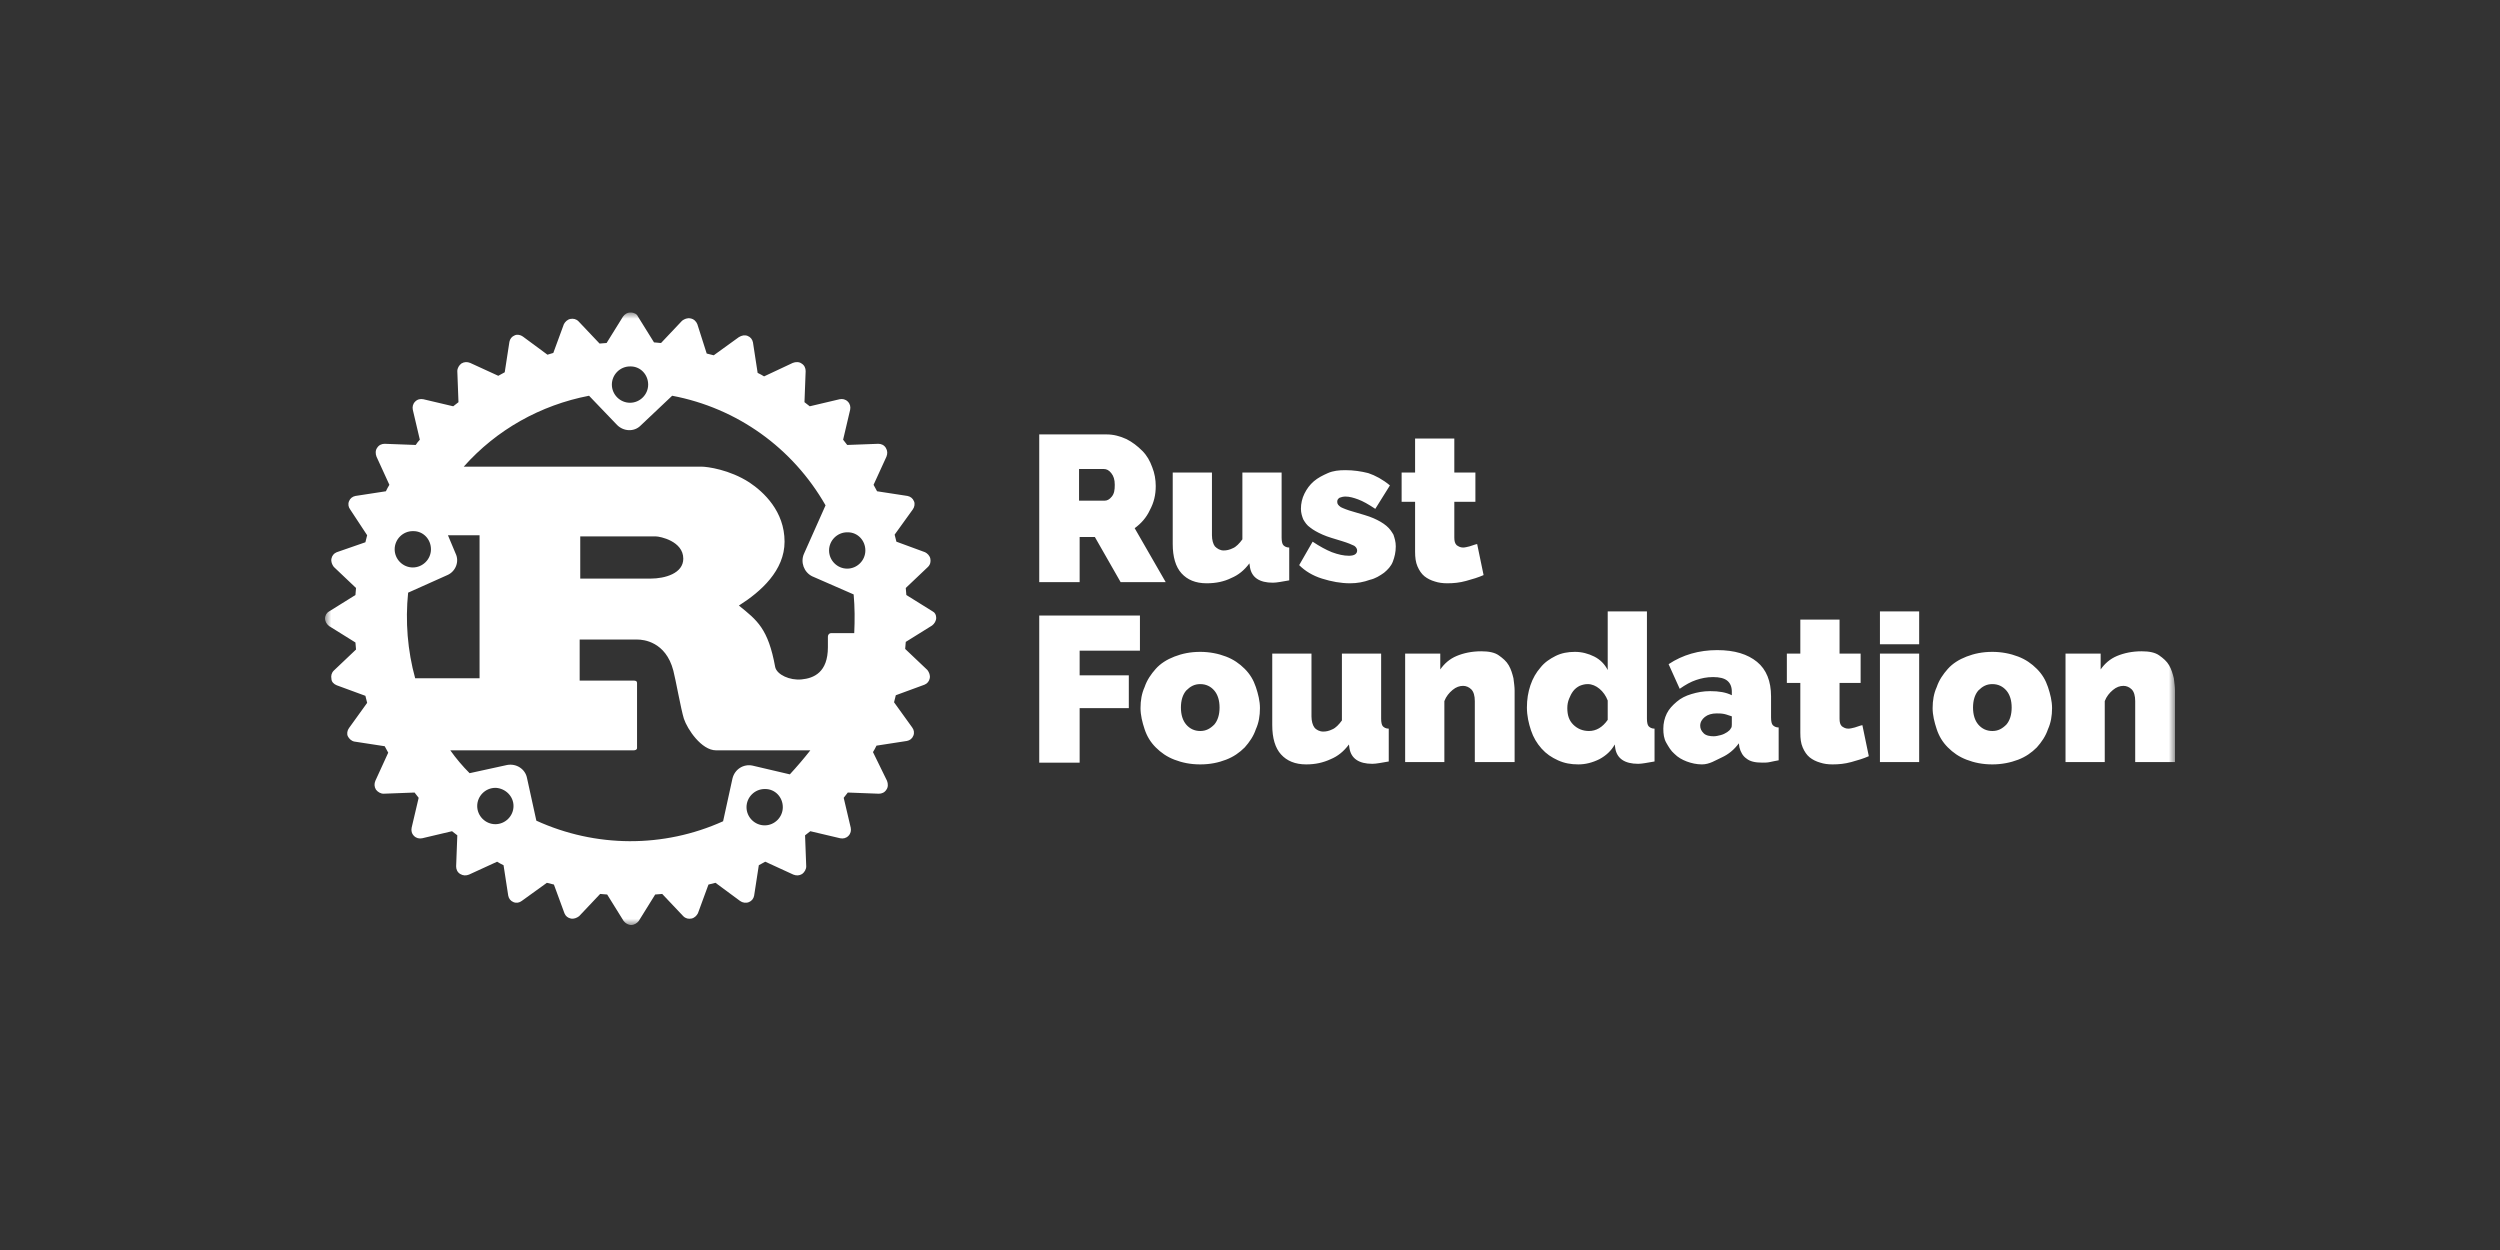 <?xml version="1.0" encoding="UTF-8"?>
<svg width="200px" height="100px" viewBox="0 0 200 100" version="1.1" xmlns="http://www.w3.org/2000/svg" xmlns:xlink="http://www.w3.org/1999/xlink">
    <rect x="0" y="0" width="200" height="100" fill="#333333" stroke="none"/>
    <title>Artboard</title>
    <defs>
        <polygon id="path-1" points="0 0 148 0 148 49 0 49"></polygon>
    </defs>
    <g id="Artboard" stroke="none" stroke-width="1" fill="none" fill-rule="evenodd">
        <g id="rust_foundation" transform="translate(26, 25)">
            <mask id="mask-2" fill="white">
                <use xlink:href="#path-1"></use>
            </mask>
            <g id="path-1"></g>
            <path d="M147.953,35.965 L144.816,35.965 L144.816,31.088 C144.816,30.666 144.722,30.338 144.534,30.15 C144.347,29.963 144.113,29.869 143.879,29.869 C143.597,29.869 143.317,29.963 143.036,30.197 C142.755,30.432 142.521,30.713 142.38,31.088 L142.38,35.965 L139.242,35.965 L139.242,27.29 L142.052,27.29 L142.052,28.556 C142.38,28.087 142.801,27.712 143.363,27.477 C143.926,27.243 144.582,27.103 145.331,27.103 C145.939,27.103 146.408,27.197 146.736,27.431 C147.064,27.665 147.344,27.899 147.532,28.228 C147.719,28.556 147.813,28.884 147.907,29.26 C147.953,29.634 148,29.963 148,30.244 L148,35.965 L147.953,35.965 Z M131.842,31.604 C131.842,32.167 131.983,32.635 132.263,32.964 C132.545,33.292 132.919,33.48 133.388,33.48 C133.856,33.48 134.184,33.292 134.512,32.964 C134.793,32.635 134.933,32.167 134.933,31.604 C134.933,31.041 134.793,30.572 134.512,30.244 C134.23,29.916 133.856,29.728 133.388,29.728 C132.919,29.728 132.591,29.916 132.263,30.244 C131.983,30.572 131.842,31.041 131.842,31.604 L131.842,31.604 Z M133.388,36.152 C132.591,36.152 131.936,36.011 131.327,35.777 C130.718,35.543 130.249,35.214 129.828,34.792 C129.407,34.37 129.126,33.902 128.938,33.339 C128.751,32.776 128.61,32.213 128.61,31.651 C128.61,31.041 128.704,30.478 128.938,29.963 C129.126,29.4 129.453,28.931 129.828,28.509 C130.203,28.087 130.718,27.759 131.327,27.525 C131.936,27.29 132.591,27.149 133.388,27.149 C134.137,27.149 134.839,27.29 135.449,27.525 C136.057,27.759 136.526,28.087 136.947,28.509 C137.369,28.931 137.649,29.4 137.837,29.963 C138.025,30.526 138.165,31.088 138.165,31.651 C138.165,32.261 138.071,32.823 137.837,33.339 C137.649,33.902 137.322,34.37 136.947,34.792 C136.526,35.214 136.057,35.543 135.449,35.777 C134.839,36.011 134.137,36.152 133.388,36.152 L133.388,36.152 Z M124.395,35.965 L127.533,35.965 L127.533,27.29 L124.395,27.29 L124.395,35.965 Z M124.395,26.539 L127.533,26.539 L127.533,23.914 L124.395,23.914 L124.395,26.539 Z M123.505,35.496 C123.084,35.683 122.615,35.824 122.1,35.965 C121.585,36.105 121.117,36.152 120.602,36.152 C120.227,36.152 119.899,36.105 119.618,36.011 C119.29,35.918 119.009,35.777 118.775,35.59 C118.541,35.402 118.353,35.12 118.213,34.792 C118.072,34.464 118.026,34.089 118.026,33.62 L118.026,29.634 L116.948,29.634 L116.948,27.29 L118.026,27.29 L118.026,24.57 L121.164,24.57 L121.164,27.29 L122.85,27.29 L122.85,29.634 L121.164,29.634 L121.164,32.495 C121.164,32.776 121.21,32.964 121.351,33.104 C121.491,33.198 121.632,33.292 121.866,33.292 C122.007,33.292 122.194,33.245 122.381,33.198 C122.569,33.151 122.756,33.057 122.99,33.011 C122.99,33.011 123.505,35.496 123.505,35.496 L123.505,35.496 Z M111.094,33.902 C111.281,33.902 111.469,33.854 111.656,33.808 C111.843,33.761 112.031,33.667 112.171,33.573 C112.312,33.48 112.406,33.386 112.452,33.292 C112.546,33.198 112.546,33.057 112.546,32.964 L112.546,32.307 C112.358,32.261 112.171,32.167 111.937,32.119 C111.703,32.073 111.515,32.073 111.328,32.073 C110.953,32.073 110.625,32.167 110.391,32.354 C110.157,32.541 110.016,32.776 110.016,33.057 C110.016,33.292 110.11,33.48 110.298,33.667 C110.485,33.854 110.813,33.902 111.094,33.902 L111.094,33.902 Z M110.157,36.152 C109.736,36.152 109.314,36.059 108.939,35.918 C108.565,35.777 108.237,35.59 107.956,35.308 C107.675,35.074 107.488,34.746 107.3,34.418 C107.113,34.089 107.066,33.714 107.066,33.292 C107.066,32.87 107.16,32.448 107.347,32.073 C107.534,31.697 107.815,31.416 108.143,31.135 C108.471,30.854 108.845,30.666 109.314,30.525 C109.782,30.385 110.251,30.291 110.813,30.291 C111.515,30.291 112.077,30.385 112.546,30.619 L112.546,30.338 C112.546,29.916 112.406,29.634 112.171,29.447 C111.937,29.26 111.562,29.166 111.047,29.166 C110.532,29.166 110.11,29.26 109.689,29.4 C109.267,29.54 108.845,29.776 108.377,30.104 L107.488,28.134 C108.611,27.384 109.923,27.009 111.375,27.009 C112.78,27.009 113.811,27.337 114.56,27.947 C115.309,28.556 115.684,29.494 115.684,30.713 L115.684,32.401 C115.684,32.683 115.73,32.917 115.824,33.011 C115.918,33.104 116.059,33.198 116.293,33.198 L116.293,35.824 C116.059,35.871 115.777,35.918 115.59,35.965 C115.402,36.011 115.168,36.011 114.981,36.011 C114.419,36.011 113.997,35.918 113.717,35.683 C113.436,35.496 113.248,35.168 113.155,34.792 L113.108,34.464 C112.733,34.98 112.265,35.355 111.749,35.59 C111.235,35.824 110.766,36.152 110.157,36.152 Z M101.118,33.48 C101.68,33.48 102.195,33.198 102.617,32.589 L102.617,31.041 C102.476,30.666 102.242,30.338 101.961,30.104 C101.68,29.869 101.352,29.728 101.024,29.728 C100.79,29.728 100.603,29.776 100.369,29.869 C100.181,29.963 99.994,30.104 99.853,30.291 C99.713,30.478 99.619,30.666 99.526,30.901 C99.432,31.135 99.385,31.369 99.385,31.651 C99.385,32.213 99.526,32.635 99.853,32.964 C100.181,33.292 100.603,33.48 101.118,33.48 L101.118,33.48 Z M100.275,36.152 C99.666,36.152 99.151,36.059 98.636,35.824 C98.121,35.59 97.699,35.308 97.324,34.886 C96.95,34.464 96.668,33.995 96.481,33.432 C96.294,32.87 96.153,32.261 96.153,31.604 C96.153,30.947 96.247,30.385 96.434,29.822 C96.622,29.26 96.902,28.79 97.23,28.415 C97.559,27.993 97.98,27.712 98.448,27.477 C98.916,27.243 99.432,27.149 99.994,27.149 C100.556,27.149 101.071,27.29 101.54,27.525 C102.008,27.759 102.382,28.134 102.617,28.603 L102.617,23.914 L105.755,23.914 L105.755,32.495 C105.755,32.776 105.801,33.011 105.895,33.104 C105.989,33.198 106.129,33.292 106.363,33.292 L106.363,35.918 C105.801,36.011 105.38,36.105 105.052,36.105 C103.975,36.105 103.366,35.683 103.225,34.886 L103.179,34.558 C102.897,35.074 102.476,35.449 101.961,35.73 C101.399,36.011 100.837,36.152 100.275,36.152 Z M95.123,35.965 L91.985,35.965 L91.985,31.088 C91.985,30.666 91.891,30.338 91.704,30.15 C91.516,29.963 91.282,29.869 91.048,29.869 C90.767,29.869 90.486,29.963 90.205,30.197 C89.924,30.432 89.69,30.713 89.549,31.088 L89.549,35.965 L86.412,35.965 L86.412,27.29 L89.222,27.29 L89.222,28.556 C89.549,28.087 89.971,27.712 90.533,27.477 C91.095,27.243 91.751,27.103 92.5,27.103 C93.109,27.103 93.578,27.197 93.905,27.431 C94.233,27.665 94.514,27.899 94.701,28.228 C94.889,28.556 94.983,28.884 95.076,29.26 C95.123,29.634 95.169,29.963 95.169,30.244 L95.169,35.965 L95.123,35.965 Z M78.496,36.152 C77.606,36.152 76.951,35.871 76.483,35.355 C76.014,34.84 75.78,34.042 75.78,33.011 L75.78,27.29 L78.918,27.29 L78.918,32.307 C78.918,32.683 79.011,33.011 79.152,33.198 C79.293,33.386 79.573,33.526 79.855,33.526 C80.089,33.526 80.323,33.48 80.604,33.339 C80.838,33.245 81.119,32.964 81.353,32.635 L81.353,27.29 L84.491,27.29 L84.491,32.495 C84.491,32.776 84.538,33.011 84.631,33.104 C84.725,33.198 84.866,33.292 85.1,33.292 L85.1,35.918 C84.538,36.011 84.117,36.105 83.789,36.105 C82.712,36.105 82.103,35.683 81.962,34.886 L81.915,34.558 C81.494,35.12 81.025,35.496 80.464,35.73 C79.855,36.011 79.245,36.152 78.496,36.152 Z M68.473,31.604 C68.473,32.167 68.614,32.635 68.895,32.964 C69.176,33.292 69.551,33.48 70.019,33.48 C70.487,33.48 70.815,33.292 71.143,32.964 C71.424,32.635 71.565,32.167 71.565,31.604 C71.565,31.041 71.424,30.572 71.143,30.244 C70.862,29.916 70.487,29.728 70.019,29.728 C69.551,29.728 69.223,29.916 68.895,30.244 C68.614,30.572 68.473,31.041 68.473,31.604 L68.473,31.604 Z M70.019,36.152 C69.223,36.152 68.567,36.011 67.958,35.777 C67.35,35.543 66.881,35.214 66.459,34.792 C66.038,34.37 65.757,33.902 65.569,33.339 C65.382,32.776 65.242,32.213 65.242,31.651 C65.242,31.041 65.335,30.478 65.569,29.963 C65.757,29.4 66.085,28.931 66.459,28.509 C66.834,28.087 67.35,27.759 67.958,27.525 C68.567,27.29 69.223,27.149 70.019,27.149 C70.768,27.149 71.471,27.29 72.08,27.525 C72.688,27.759 73.157,28.087 73.579,28.509 C74,28.931 74.281,29.4 74.468,29.963 C74.656,30.526 74.796,31.088 74.796,31.651 C74.796,32.261 74.703,32.823 74.468,33.339 C74.281,33.902 73.953,34.37 73.579,34.792 C73.157,35.214 72.688,35.543 72.08,35.777 C71.471,36.011 70.815,36.152 70.019,36.152 L70.019,36.152 Z M57.139,35.965 L57.139,24.242 L65.195,24.242 L65.195,27.055 L60.371,27.055 L60.371,29.025 L64.305,29.025 L64.305,31.651 L60.371,31.651 L60.371,36.011 L57.139,36.011 L57.139,35.965 Z M92.687,21.007 C92.266,21.194 91.798,21.335 91.282,21.475 C90.767,21.616 90.299,21.663 89.783,21.663 C89.409,21.663 89.081,21.616 88.8,21.523 C88.472,21.429 88.191,21.288 87.957,21.101 C87.723,20.913 87.535,20.632 87.395,20.304 C87.255,19.976 87.207,19.6 87.207,19.131 L87.207,15.146 L86.13,15.146 L86.13,12.801 L87.207,12.801 L87.207,10.082 L90.345,10.082 L90.345,12.801 L92.032,12.801 L92.032,15.146 L90.345,15.146 L90.345,18.006 C90.345,18.287 90.393,18.475 90.533,18.615 C90.674,18.709 90.814,18.803 91.048,18.803 C91.188,18.803 91.376,18.756 91.564,18.709 C91.751,18.662 91.938,18.568 92.172,18.522 L92.687,21.007 Z M82.009,21.663 C81.26,21.663 80.51,21.523 79.761,21.288 C79.011,21.054 78.402,20.678 77.934,20.21 L79.011,18.334 C79.573,18.709 80.089,18.99 80.557,19.178 C81.072,19.366 81.494,19.46 81.915,19.46 C82.337,19.46 82.571,19.318 82.571,19.037 C82.571,18.897 82.477,18.756 82.337,18.662 C82.149,18.568 81.821,18.428 81.353,18.287 C80.744,18.099 80.229,17.959 79.808,17.771 C79.386,17.584 79.059,17.397 78.824,17.209 C78.543,17.021 78.402,16.787 78.262,16.552 C78.168,16.318 78.074,16.036 78.074,15.708 C78.074,15.286 78.168,14.864 78.356,14.489 C78.543,14.114 78.777,13.786 79.105,13.504 C79.433,13.223 79.808,13.035 80.229,12.848 C80.65,12.661 81.119,12.613 81.634,12.613 C82.29,12.613 82.899,12.707 83.46,12.848 C84.023,13.035 84.631,13.364 85.194,13.833 L84.023,15.708 C83.46,15.333 83.04,15.098 82.665,14.958 C82.29,14.818 81.962,14.724 81.634,14.724 C81.447,14.724 81.306,14.77 81.166,14.818 C81.025,14.911 80.978,15.005 80.978,15.146 C80.978,15.333 81.072,15.427 81.26,15.568 C81.447,15.661 81.775,15.802 82.29,15.943 C82.899,16.13 83.46,16.271 83.882,16.459 C84.304,16.646 84.631,16.833 84.913,17.068 C85.194,17.303 85.334,17.537 85.475,17.771 C85.568,18.053 85.662,18.334 85.662,18.709 C85.662,19.178 85.568,19.553 85.428,19.928 C85.287,20.304 85.007,20.585 84.725,20.819 C84.397,21.054 84.023,21.288 83.601,21.382 C83.086,21.569 82.571,21.663 82.009,21.663 L82.009,21.663 Z M70.534,21.663 C69.644,21.663 68.989,21.382 68.521,20.866 C68.052,20.35 67.818,19.553 67.818,18.522 L67.818,12.801 L70.956,12.801 L70.956,17.819 C70.956,18.193 71.049,18.522 71.19,18.709 C71.377,18.897 71.611,19.037 71.892,19.037 C72.127,19.037 72.361,18.99 72.642,18.85 C72.876,18.756 73.157,18.475 73.391,18.147 L73.391,12.801 L76.529,12.801 L76.529,18.006 C76.529,18.287 76.576,18.522 76.669,18.615 C76.763,18.709 76.904,18.803 77.138,18.803 L77.138,21.429 C76.576,21.523 76.155,21.616 75.827,21.616 C74.75,21.616 74.141,21.194 74,20.397 L73.953,20.069 C73.532,20.632 73.063,21.007 72.502,21.241 C71.939,21.523 71.283,21.663 70.534,21.663 L70.534,21.663 Z M60.371,15.052 L62.385,15.052 C62.572,15.052 62.759,14.958 62.947,14.724 C63.135,14.489 63.181,14.208 63.181,13.786 C63.181,13.364 63.087,13.083 62.9,12.848 C62.713,12.613 62.525,12.519 62.291,12.519 L60.324,12.519 L60.324,15.052 L60.371,15.052 Z M57.139,21.475 L57.139,9.753 L62.525,9.753 C63.087,9.753 63.603,9.894 64.118,10.128 C64.586,10.363 65.008,10.691 65.382,11.066 C65.757,11.441 65.991,11.863 66.179,12.379 C66.366,12.848 66.459,13.364 66.459,13.88 C66.459,14.582 66.319,15.192 65.991,15.802 C65.71,16.411 65.289,16.881 64.774,17.255 L67.256,21.569 L63.649,21.569 L61.588,17.959 L60.371,17.959 L60.371,21.569 L57.139,21.569 L57.139,21.475 Z M41.777,20.491 C40.981,20.491 40.325,19.834 40.325,19.037 C40.325,18.24 40.981,17.584 41.777,17.584 L41.824,17.584 C42.62,17.584 43.229,18.24 43.229,19.037 C43.229,19.834 42.573,20.491 41.777,20.491 L41.777,20.491 Z M22.949,5.768 C22.949,4.97 23.605,4.314 24.401,4.314 L24.448,4.314 C25.244,4.314 25.853,4.97 25.853,5.768 C25.853,6.565 25.197,7.221 24.401,7.221 C23.605,7.221 22.949,6.565 22.949,5.768 L22.949,5.768 Z M38.124,29.353 C37.187,29.447 36.157,28.978 36.016,28.368 C35.454,25.274 34.564,24.618 33.112,23.445 C34.892,22.319 36.765,20.632 36.765,18.334 C36.765,15.896 35.08,14.348 33.955,13.598 C32.363,12.567 30.583,12.332 30.115,12.332 L11.1,12.332 C13.722,9.378 17.235,7.409 21.123,6.659 L23.371,9.003 C23.886,9.518 24.729,9.566 25.244,9.05 L27.773,6.659 C32.972,7.643 37.421,10.832 40.044,15.427 L38.311,19.318 C38.03,19.976 38.311,20.772 38.967,21.101 L42.292,22.554 C42.386,23.586 42.386,24.618 42.339,25.649 L40.512,25.649 C40.325,25.649 40.232,25.79 40.232,25.93 L40.232,26.774 C40.232,28.79 39.107,29.26 38.124,29.353 L38.124,29.353 Z M20.42,21.288 L20.42,17.912 L26.462,17.912 C26.79,17.912 28.663,18.287 28.663,19.694 C28.663,20.866 27.212,21.288 26.041,21.288 L20.42,21.288 Z M5.573,18.944 C5.573,18.147 6.228,17.49 7.025,17.49 L7.072,17.49 C7.868,17.49 8.477,18.147 8.477,18.944 C8.477,19.74 7.821,20.397 7.025,20.397 C6.228,20.397 5.573,19.74 5.573,18.944 L5.573,18.944 Z M6.65,22.413 L9.789,21.007 C10.444,20.726 10.772,19.928 10.444,19.272 L9.835,17.819 L12.365,17.819 L12.365,29.26 L7.213,29.26 C6.604,27.055 6.416,24.711 6.65,22.413 L6.65,22.413 Z M15.081,39.482 C15.081,40.278 14.425,40.935 13.629,40.935 C12.833,40.935 12.177,40.278 12.177,39.482 C12.177,38.684 12.833,38.028 13.629,38.028 L13.676,38.028 C14.425,38.075 15.081,38.684 15.081,39.482 L15.081,39.482 Z M36.625,39.576 C36.625,40.372 35.969,41.029 35.174,41.029 C34.377,41.029 33.721,40.372 33.721,39.576 C33.721,38.778 34.377,38.122 35.174,38.122 L35.22,38.122 C36.016,38.122 36.625,38.778 36.625,39.576 L36.625,39.576 Z M34.189,36.246 C33.487,36.105 32.784,36.527 32.598,37.277 L31.848,40.701 C27.071,42.857 21.638,42.811 16.908,40.654 L16.158,37.231 C16.018,36.527 15.315,36.059 14.566,36.199 L11.568,36.855 C11.006,36.293 10.491,35.683 10.023,35.027 L24.682,35.027 C24.822,35.027 24.963,34.98 24.963,34.84 L24.963,29.634 C24.963,29.494 24.87,29.447 24.682,29.447 L20.373,29.447 L20.373,26.165 L25.01,26.165 C25.431,26.165 27.258,26.305 27.867,28.65 C28.054,29.353 28.476,31.745 28.71,32.495 C28.991,33.339 30.115,35.027 31.286,35.027 L38.827,35.027 C38.311,35.683 37.75,36.339 37.187,36.949 L34.189,36.246 Z M48.615,23.914 L46.508,22.601 C46.508,22.413 46.461,22.226 46.461,22.039 L48.24,20.35 C48.428,20.163 48.474,19.928 48.428,19.694 C48.381,19.46 48.194,19.272 48.006,19.178 L45.712,18.334 L45.571,17.771 L47.023,15.755 C47.163,15.568 47.21,15.286 47.117,15.098 C47.023,14.864 46.835,14.724 46.601,14.676 L44.166,14.302 C44.072,14.114 43.978,13.973 43.885,13.786 L44.915,11.535 C45.009,11.301 45.009,11.066 44.868,10.832 C44.727,10.597 44.493,10.504 44.259,10.504 L41.777,10.597 C41.683,10.456 41.543,10.316 41.449,10.176 L42.011,7.784 C42.058,7.549 42.011,7.315 41.824,7.127 C41.637,6.939 41.402,6.893 41.168,6.939 L38.78,7.503 C38.639,7.409 38.498,7.268 38.358,7.174 L38.452,4.689 C38.452,4.454 38.358,4.22 38.124,4.08 C37.936,3.939 37.656,3.939 37.421,4.033 L35.126,5.111 C34.986,5.018 34.799,4.924 34.611,4.83 L34.237,2.391 C34.189,2.157 34.049,1.969 33.815,1.875 C33.581,1.782 33.347,1.829 33.112,1.969 L31.099,3.423 L30.536,3.283 L29.788,0.938 C29.694,0.704 29.506,0.516 29.225,0.469 C28.991,0.422 28.757,0.516 28.569,0.656 L26.884,2.439 C26.696,2.439 26.509,2.391 26.321,2.391 L25.01,0.282 C24.963,0.14 24.729,0 24.448,0 C24.167,0 23.98,0.14 23.839,0.328 L22.528,2.439 C22.34,2.439 22.153,2.485 21.966,2.485 L20.279,0.704 C20.092,0.516 19.858,0.469 19.624,0.516 C19.39,0.563 19.202,0.75 19.108,0.938 L18.265,3.235 C18.125,3.283 17.937,3.329 17.797,3.376 L15.83,1.923 C15.643,1.782 15.361,1.735 15.175,1.829 C14.94,1.923 14.8,2.11 14.753,2.345 L14.378,4.782 C14.191,4.876 14.05,4.97 13.863,5.064 L11.615,4.033 C11.38,3.939 11.146,3.939 10.912,4.08 C10.725,4.22 10.585,4.454 10.585,4.689 L10.678,7.174 C10.538,7.268 10.397,7.409 10.257,7.503 L7.868,6.939 C7.634,6.893 7.399,6.939 7.213,7.127 C7.025,7.315 6.978,7.549 7.025,7.784 L7.587,10.176 C7.447,10.316 7.353,10.456 7.259,10.597 L4.777,10.504 C4.543,10.504 4.309,10.597 4.168,10.832 C4.028,11.019 4.028,11.301 4.121,11.535 L5.151,13.786 C5.058,13.926 4.964,14.114 4.871,14.302 L2.435,14.676 C2.201,14.724 2.013,14.864 1.92,15.098 C1.827,15.333 1.873,15.568 2.013,15.755 L3.372,17.819 L3.232,18.381 L0.936,19.178 C0.702,19.272 0.562,19.46 0.515,19.694 C0.468,19.928 0.562,20.163 0.702,20.35 L2.482,22.039 C2.482,22.226 2.435,22.413 2.435,22.601 L0.328,23.914 C0.14,24.008 0,24.242 0,24.476 C0,24.711 0.14,24.946 0.328,25.086 L2.435,26.399 C2.435,26.587 2.482,26.774 2.482,26.961 L0.702,28.65 C0.515,28.837 0.468,29.072 0.515,29.306 C0.515,29.54 0.702,29.728 0.936,29.822 L3.232,30.666 L3.372,31.229 L1.92,33.245 C1.779,33.432 1.733,33.714 1.827,33.902 C1.92,34.089 2.107,34.276 2.341,34.324 L4.777,34.698 C4.871,34.886 4.964,35.027 5.058,35.214 L4.028,37.465 C3.934,37.699 3.934,37.934 4.074,38.168 C4.215,38.356 4.449,38.497 4.683,38.497 L7.165,38.403 C7.259,38.544 7.399,38.684 7.493,38.825 L6.931,41.216 C6.885,41.451 6.931,41.685 7.119,41.873 C7.306,42.061 7.54,42.107 7.775,42.061 L10.163,41.497 C10.303,41.591 10.444,41.732 10.585,41.826 L10.491,44.311 C10.491,44.546 10.585,44.78 10.819,44.92 C11.053,45.061 11.287,45.061 11.521,44.968 L13.77,43.936 C13.91,44.03 14.097,44.124 14.284,44.218 L14.659,46.655 C14.706,46.89 14.847,47.077 15.081,47.171 C15.315,47.265 15.549,47.219 15.737,47.077 L17.751,45.624 L18.313,45.765 L19.156,48.062 C19.249,48.297 19.436,48.437 19.67,48.484 C19.905,48.531 20.139,48.437 20.327,48.297 L22.012,46.515 C22.2,46.515 22.387,46.561 22.574,46.561 L23.886,48.672 C24.026,48.86 24.26,49 24.495,49 C24.729,49 24.963,48.86 25.104,48.672 L26.415,46.561 C26.602,46.561 26.79,46.515 26.977,46.515 L28.663,48.297 C28.851,48.484 29.085,48.531 29.319,48.484 C29.553,48.437 29.74,48.25 29.834,48.062 L30.677,45.765 L31.239,45.624 L33.206,47.077 C33.393,47.219 33.675,47.265 33.909,47.171 C34.143,47.077 34.283,46.89 34.33,46.655 L34.705,44.218 C34.892,44.124 35.033,44.03 35.22,43.936 L37.468,44.968 C37.702,45.061 37.936,45.061 38.17,44.92 C38.358,44.78 38.498,44.546 38.498,44.311 L38.405,41.826 C38.545,41.732 38.686,41.591 38.827,41.497 L41.215,42.061 C41.449,42.107 41.683,42.061 41.871,41.873 C42.058,41.685 42.105,41.451 42.058,41.216 L41.496,38.825 C41.59,38.684 41.731,38.544 41.824,38.403 L44.306,38.497 C44.541,38.497 44.775,38.403 44.915,38.168 C45.055,37.981 45.055,37.699 44.962,37.465 L43.838,35.168 C43.932,35.027 44.025,34.84 44.119,34.652 L46.554,34.276 C46.789,34.23 46.976,34.089 47.069,33.854 C47.163,33.62 47.117,33.386 46.976,33.198 L45.524,31.182 L45.664,30.619 L47.959,29.776 C48.194,29.682 48.334,29.494 48.381,29.26 C48.428,29.025 48.334,28.79 48.194,28.603 L46.414,26.915 C46.414,26.727 46.461,26.539 46.461,26.352 L48.568,25.04 C48.756,24.898 48.896,24.664 48.896,24.43 C48.896,24.195 48.802,24.008 48.615,23.914 L48.615,23.914 Z" id="Fill-1" fill="#FFFFFF" fill-rule="nonzero" mask="url(#mask-2)"></path>
        </g>
    </g>
</svg>
